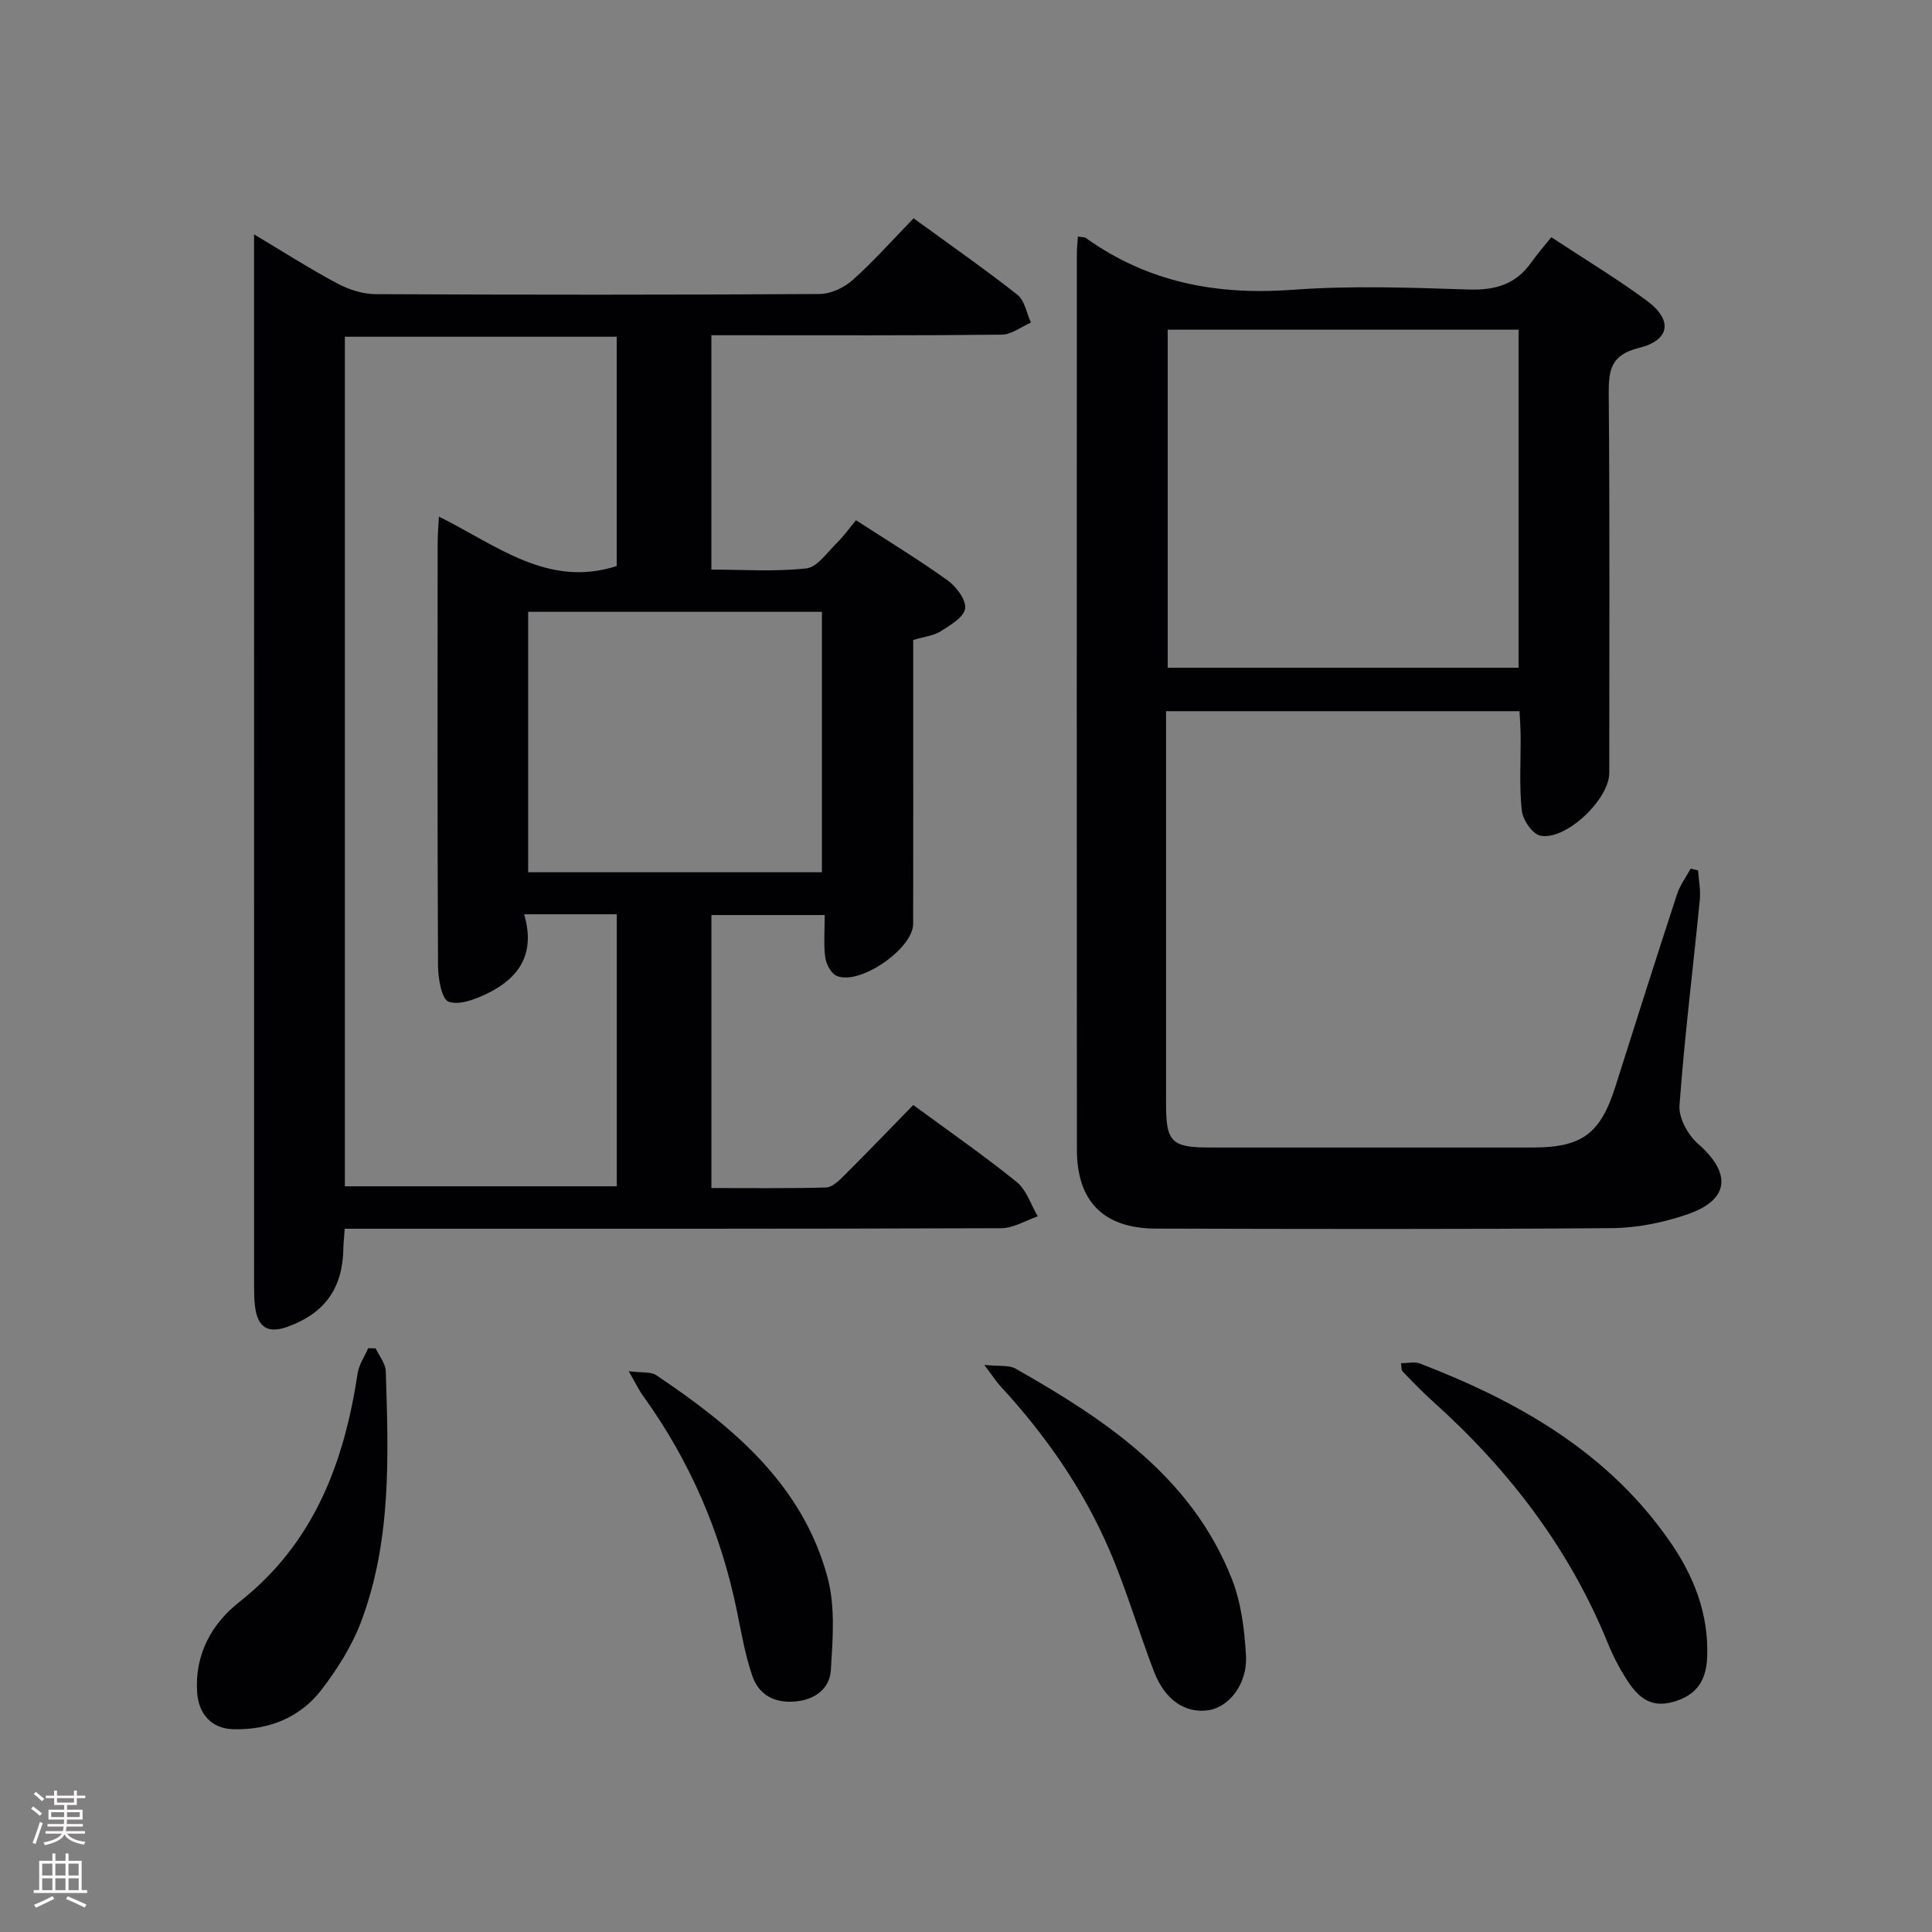 <svg enable-background="new 0 0 400 400" viewBox="0 0 400 400" xmlns="http://www.w3.org/2000/svg"><rect x="0" y="0" width="400" height="400" fill="#808080" stroke="none"/><g fill="#010103"><path d="m177.23 107.71c6.79 4.4 13.04 8.19 18.96 12.45 1.8 1.29 3.87 4.04 3.63 5.83-.24 1.78-3.06 3.45-5.04 4.7-1.49.94-3.45 1.13-5.71 1.81v10.29c0 16.16.02 32.32-.01 48.48-.01 5.15-11.09 12.82-15.84 10.77-1.16-.5-2.18-2.43-2.36-3.82-.37-2.75-.11-5.59-.11-8.77-8.11 0-15.64 0-23.46 0v56.52c7.88 0 15.8.1 23.72-.11 1.23-.03 2.59-1.31 3.6-2.32 4.83-4.81 9.56-9.73 14.47-14.76 7.4 5.44 14.62 10.44 21.43 15.95 2.03 1.64 2.93 4.7 4.35 7.1-2.52.86-5.04 2.45-7.56 2.46-43.15.15-86.29.11-129.44.11-2.12 0-4.24 0-6.49 0-.12 1.78-.26 2.92-.28 4.05-.13 8.24-3.81 13.43-11.52 16.23-4.13 1.5-6.27.15-6.79-4.34-.16-1.32-.17-2.66-.17-3.99-.01-70.8-.01-141.6-.01-212.4 0-1.48 0-2.97 0-5.42 6.18 3.68 11.58 7.14 17.22 10.15 2.37 1.26 5.25 2.21 7.9 2.22 30.65.15 61.3.16 91.95-.03 2.32-.01 5.07-1.3 6.84-2.87 4.33-3.86 8.2-8.24 12.64-12.8 7.45 5.42 14.63 10.43 21.5 15.83 1.51 1.19 1.89 3.8 2.79 5.76-2.01.87-4.02 2.48-6.04 2.5-18.16.2-36.31.12-54.47.12-1.8 0-3.59 0-5.65 0v48.52c6.51 0 13.14.47 19.65-.25 2.28-.25 4.33-3.32 6.33-5.27 1.4-1.38 2.56-3.02 3.97-4.7zm-68.72 81.58c2.41 8.09-1.01 13.13-7.44 16.31-2.52 1.24-5.9 2.58-8.18 1.8-1.44-.49-2.19-4.81-2.2-7.42-.15-29.15-.1-58.31-.08-87.47 0-1.59.14-3.18.26-5.56 12.01 5.97 22.59 14.84 36.81 10.24 0-15.58 0-31.45 0-47.47-18.92 0-37.51 0-56.28 0v175.89h56.3c0-18.98 0-37.57 0-56.32-6.27 0-12.19 0-19.19 0zm.84-62.62v53.92h60.82c0-18.07 0-35.91 0-53.92-20.48 0-40.54 0-60.82 0z"/><path d="m223.17 48.97c1.01.17 1.4.12 1.63.29 12.87 9.23 27.17 11.9 42.84 10.74 12.09-.9 24.32-.45 36.47-.06 5.45.17 9.7-1.05 12.88-5.55 1.25-1.76 2.68-3.39 4.19-5.28 7.16 4.72 13.7 8.65 19.81 13.17 5.39 4 4.8 8.15-1.69 9.76-5.78 1.44-6.27 4.54-6.23 9.55.23 26.15.11 52.31.11 78.46 0 5.46-9.05 14.07-14.29 12.96-1.63-.34-3.62-3.28-3.82-5.2-.55-5.11-.2-10.31-.24-15.47-.01-1.63-.14-3.25-.23-5.1-24.4 0-48.48 0-73.18 0v5.01c0 25.49-.01 50.98 0 76.47 0 7.71 1.18 8.86 9.03 8.86 22.32.01 44.65.01 66.97 0 10.15-.01 13.96-2.91 17.03-12.62 4.2-13.29 8.43-26.56 12.76-39.81.61-1.88 1.86-3.54 2.82-5.31.51.12 1.03.24 1.54.37.13 2.02.55 4.07.36 6.06-1.4 14.21-3.17 28.39-4.21 42.62-.19 2.58 1.76 6.1 3.83 7.91 7 6.12 6.55 11.63-2.23 14.63-4.94 1.69-10.34 2.8-15.54 2.84-31.48.26-62.97.18-94.46.1-10.8-.03-16.35-5.6-16.36-16.33-.05-61.81-.02-123.61-.01-185.42-.01-1.11.13-2.23.22-3.65zm18.59 89.28h72.65c0-23.54 0-46.73 0-69.99-24.38 0-48.34 0-72.65 0z"/><path d="m290.06 282.24c1.4 0 2.8-.37 3.89.05 20.46 7.87 39.08 18.44 51.88 37 4.88 7.08 7.97 14.89 7.62 23.79-.2 5-2.27 8-7.24 9.33-4.7 1.26-7.24-1.3-9.39-4.62-1.52-2.36-2.84-4.9-3.9-7.5-7.98-19.65-20.5-35.99-36.18-50.07-2.22-2-4.3-4.16-6.38-6.31-.26-.29-.17-.92-.3-1.67z"/><path d="m77.78 279.16c.73 1.58 2.04 3.15 2.09 4.75.56 17.44 1.2 34.96-5.04 51.67-1.88 5.04-4.88 9.82-8.16 14.13-4.46 5.87-10.93 8.48-18.31 8.31-4.5-.1-7.23-3.08-7.54-7.59-.55-7.86 3.01-14.26 8.71-18.74 15.47-12.17 21.69-28.76 24.51-47.33.27-1.81 1.44-3.49 2.19-5.23.52.01 1.03.02 1.55.03z"/><path d="m203.79 282.59c3.12.33 5.1-.01 6.45.76 18.7 10.62 36.45 22.39 44.79 43.52 1.95 4.94 2.64 10.57 2.94 15.93.33 5.84-3.54 10.67-7.8 11.29-4.74.69-8.97-2.09-11.23-7.97-3.21-8.35-5.71-16.98-9.24-25.18-5.42-12.59-13.18-23.77-22.49-33.85-.94-1.02-1.69-2.21-3.42-4.5z"/><path d="m130.17 283.9c2.71.35 4.54.05 5.67.8 15.82 10.62 30.35 22.61 35.52 41.99 1.6 6.01 1.05 12.73.66 19.08-.22 3.7-3.09 6.05-7.14 6.48-4.41.47-7.74-1.25-9.12-5.28-1.5-4.34-2.27-8.95-3.2-13.47-3.31-16.17-9.69-30.98-19.34-44.39-.93-1.27-1.61-2.72-3.05-5.21z"/></g><path d="m6.44 374.46.42-.45c.65.47 1.27.95 1.85 1.44l-.45.49c-.65-.56-1.25-1.06-1.82-1.48m.93 7.33-.63-.26c.55-1.36 1.05-2.8 1.52-4.33.19.1.38.19.59.27-.46 1.29-.95 2.73-1.48 4.32m-.38-10.38.44-.42c.43.34 1.01.82 1.74 1.44l-.49.49c-.53-.51-1.09-1.01-1.69-1.51m2.5.35h1.72v-1.04h.59v1.04h3.52v-1.04h.59v1.04h1.75v.53h-1.75v1.42h-2.03v.97h3.22v2.03h-3.24c0 .35-.01.66-.03.93h3.32v.53h-3.37c-.03.27-.08.58-.15.94h3.96v.53h-3.71c.67.92 1.93 1.48 3.79 1.68-.13.24-.23.44-.29.59-2.13-.38-3.48-1.08-4.04-2.12-.43.97-1.77 1.72-4.03 2.23-.09-.19-.2-.37-.33-.55 2.1-.42 3.37-1.03 3.81-1.83h-3.36v-.53h3.58c.08-.29.13-.61.16-.94h-3.33v-.53h3.39c.02-.27.04-.58.04-.93h-3.23v-2.03h3.25v-.97h-2.07v-1.42h-1.73zm1.12 3.44v1h2.65c.01-.3.02-.44.01-.4v-.25-.35zm1.19-2h3.52v-.91h-3.52zm4.71 2h-2.63v.59c0 .16-.01.28-.01.4h2.64z" fill="#fcfafa"/><path d="m13.56 383.74h.63v1.52h2.72v6.07h1.13v.6h-11.06v-.6h1.13v-6.07h2.73v-1.52h.63v1.52h2.1v-1.52zm-2.69 8.83.38.56c-1.24.63-2.53 1.25-3.85 1.85-.1-.21-.21-.42-.34-.63 1.36-.55 2.63-1.15 3.81-1.78m-2.13-4.27h2.1v-2.45h-2.1zm0 3.04h2.1v-2.46h-2.1zm2.72-3.04h2.1v-2.45h-2.1zm0 3.04h2.1v-2.46h-2.1zm6.07 3.6c-1.41-.71-2.7-1.3-3.86-1.78l.35-.56c1.45.62 2.75 1.19 3.88 1.72zm-1.25-9.09h-2.1v2.45h2.1zm-2.09 5.49h2.1v-2.46h-2.1z" fill="#fcfafa"/></svg>